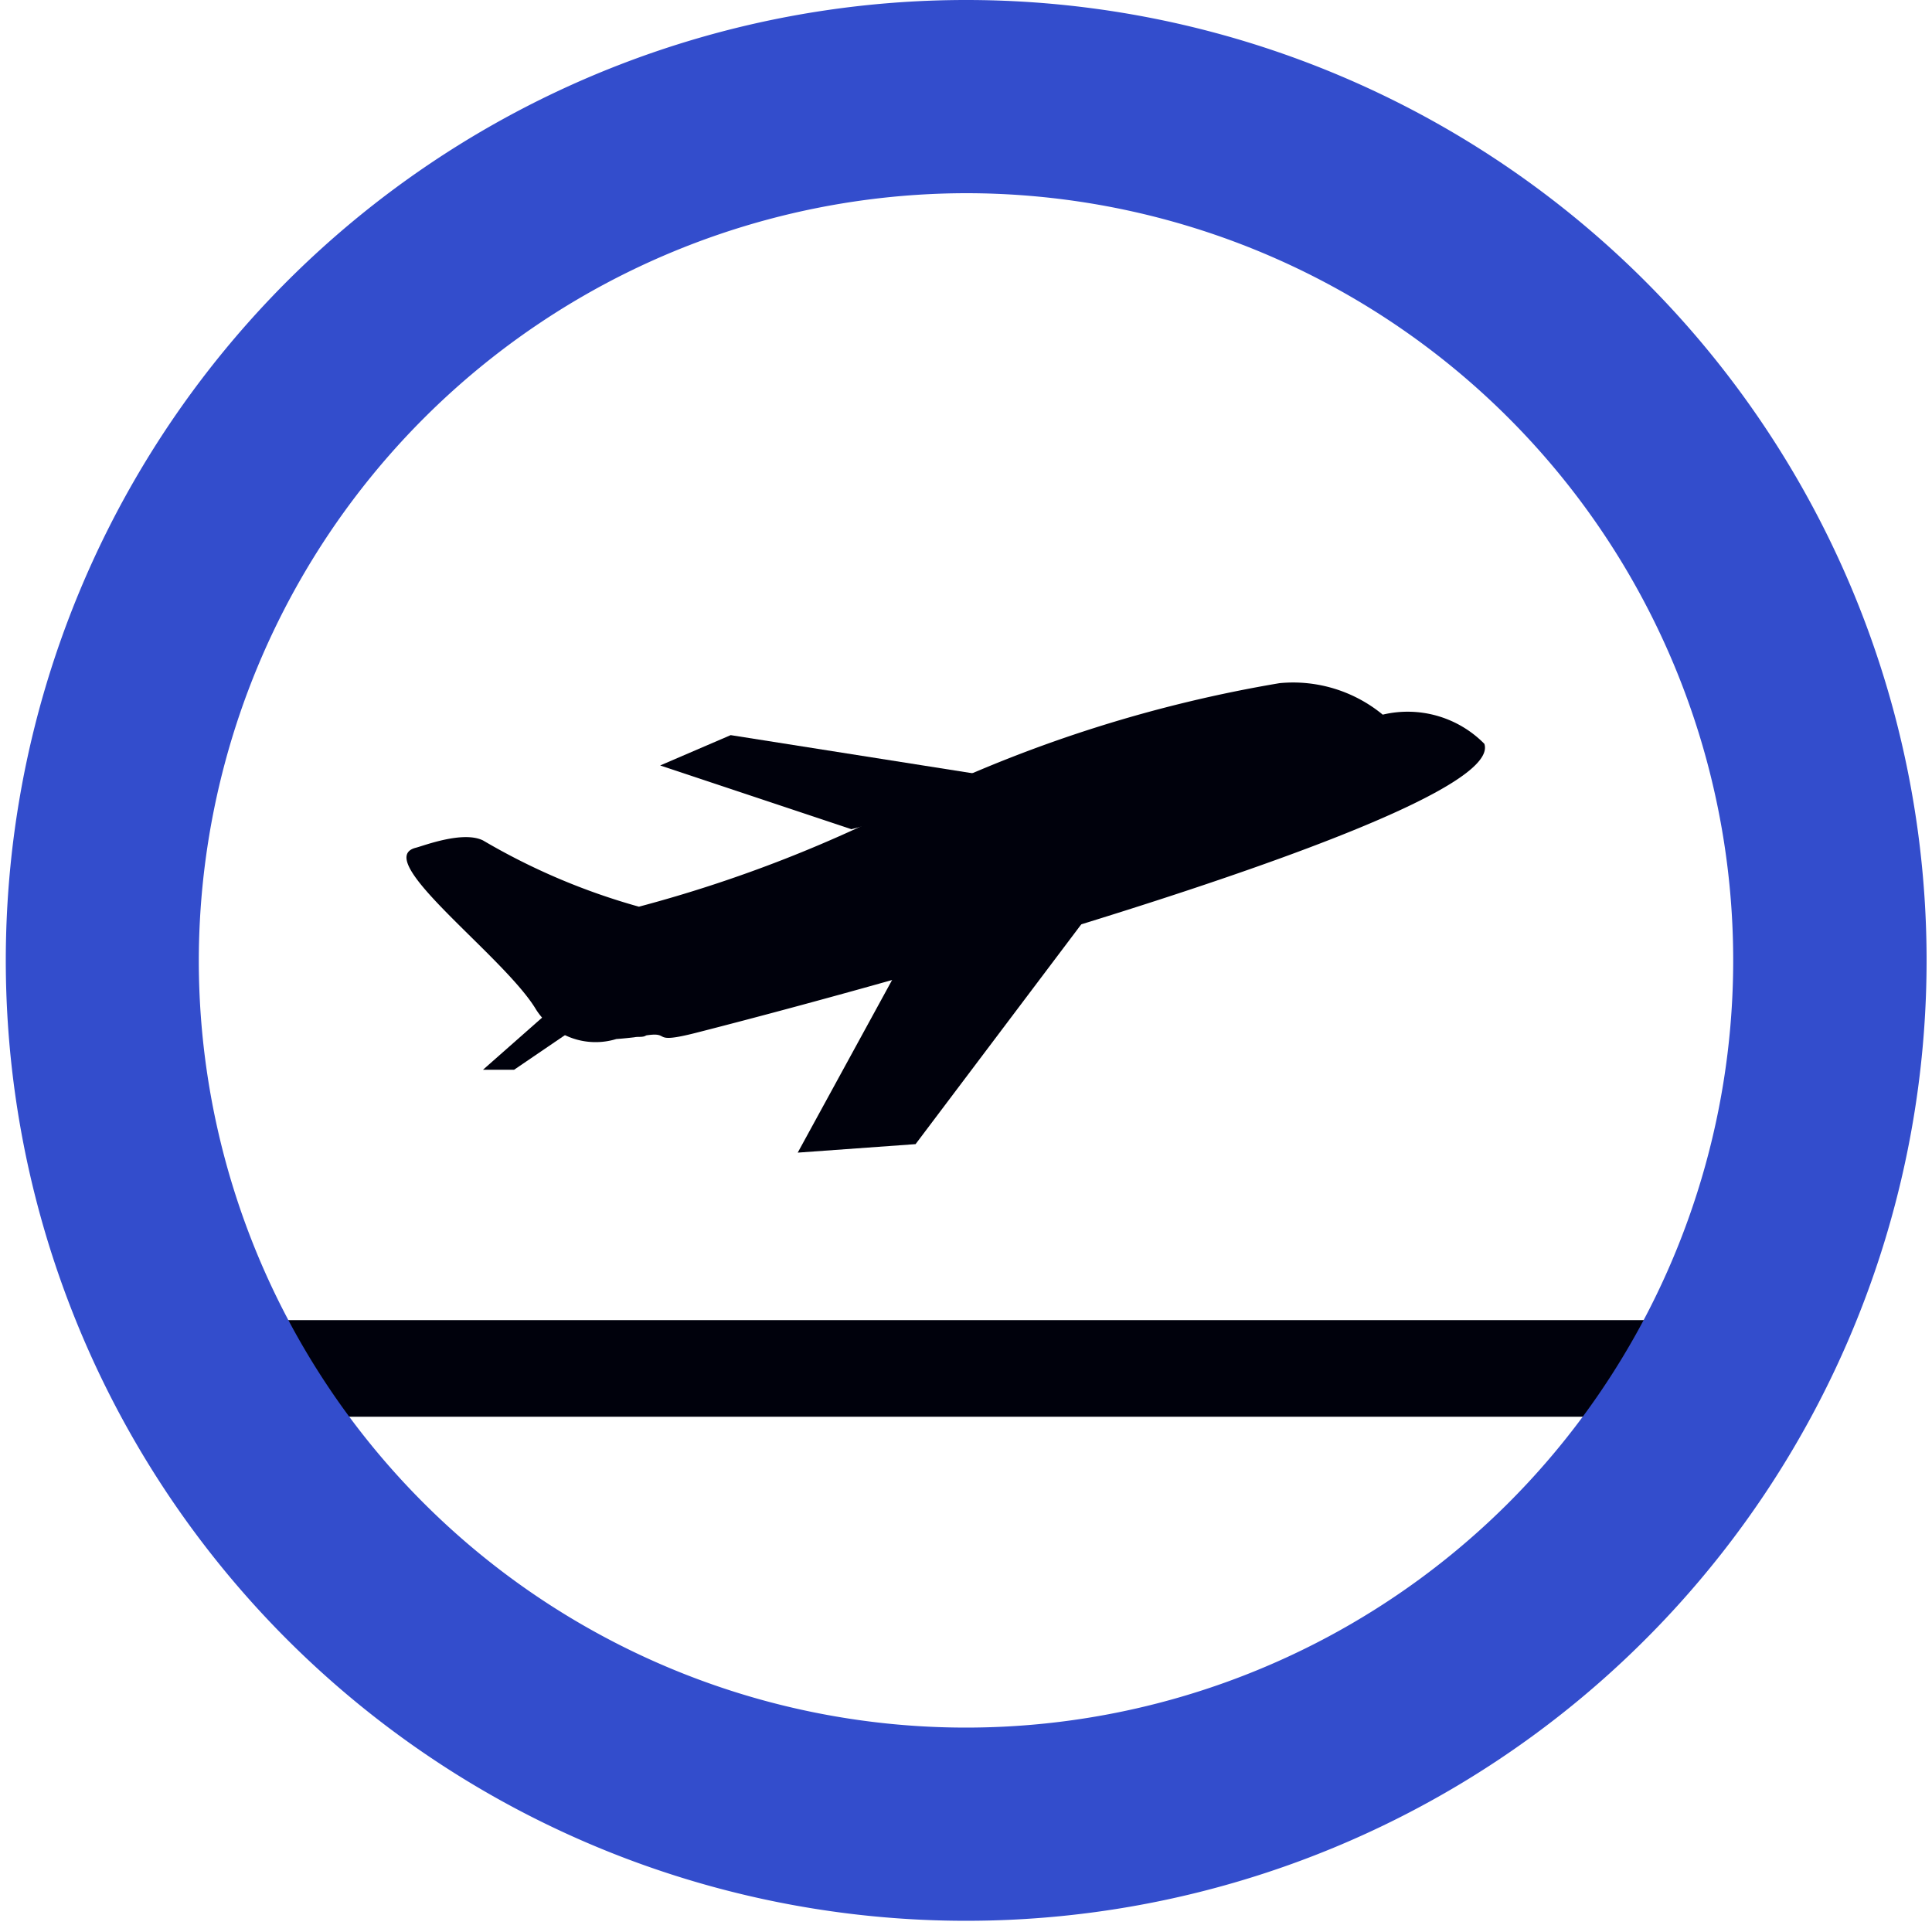 <svg xmlns="http://www.w3.org/2000/svg" width="10" height="10" viewBox="0 0 10 10"><title>Mapeo DEFAULT v2 icon-library-infrastructure</title><g id="icons"><rect x="1.319" y="6.833" width="7.678" height="0.5" fill="#00010c"/><path d="M7.157,3.699a.73.73,0,0,0-.534-.163,7.014,7.014,0,0,0-1.836.577,6.98,6.98,0,0,1-1.48.58A3.381,3.381,0,0,1,2.5,4.35c-.104-.051-.305.027-.348.038-.235.06.459.562.623.838a.366.366,0,0,0,.415.152c.027-.002.059-.005.093-.009.019-.004.033,0,.052-.005l.011-.005c.132-.02.016.048.256-.013,1.25-.319,4.195-1.155,4.081-1.496A.557.557,0,0,0,7.157,3.699Z" fill="#00010c"/><polygon points="2.661 5.537 2.5 5.537 2.898 5.186 3.106 5.234 2.661 5.537" fill="#00010c"/><polygon points="4.407 4.292 3.417 3.962 3.782 3.805 5.329 4.049 4.407 4.292" fill="#00010c"/><polygon points="4.633 5.044 4.129 5.966 4.739 5.922 5.728 4.61 4.633 5.044" fill="#00010c"/></g><g id="icon-border"><path d="M5,1a3.971,3.971,0,1,1-3.971,3.971A3.977,3.977,0,0,1,5,1M5,0a4.971,4.971,0,1,0,4.972,4.971A4.971,4.971,0,0,0,5,0" fill="#334dcc"/></g></svg>